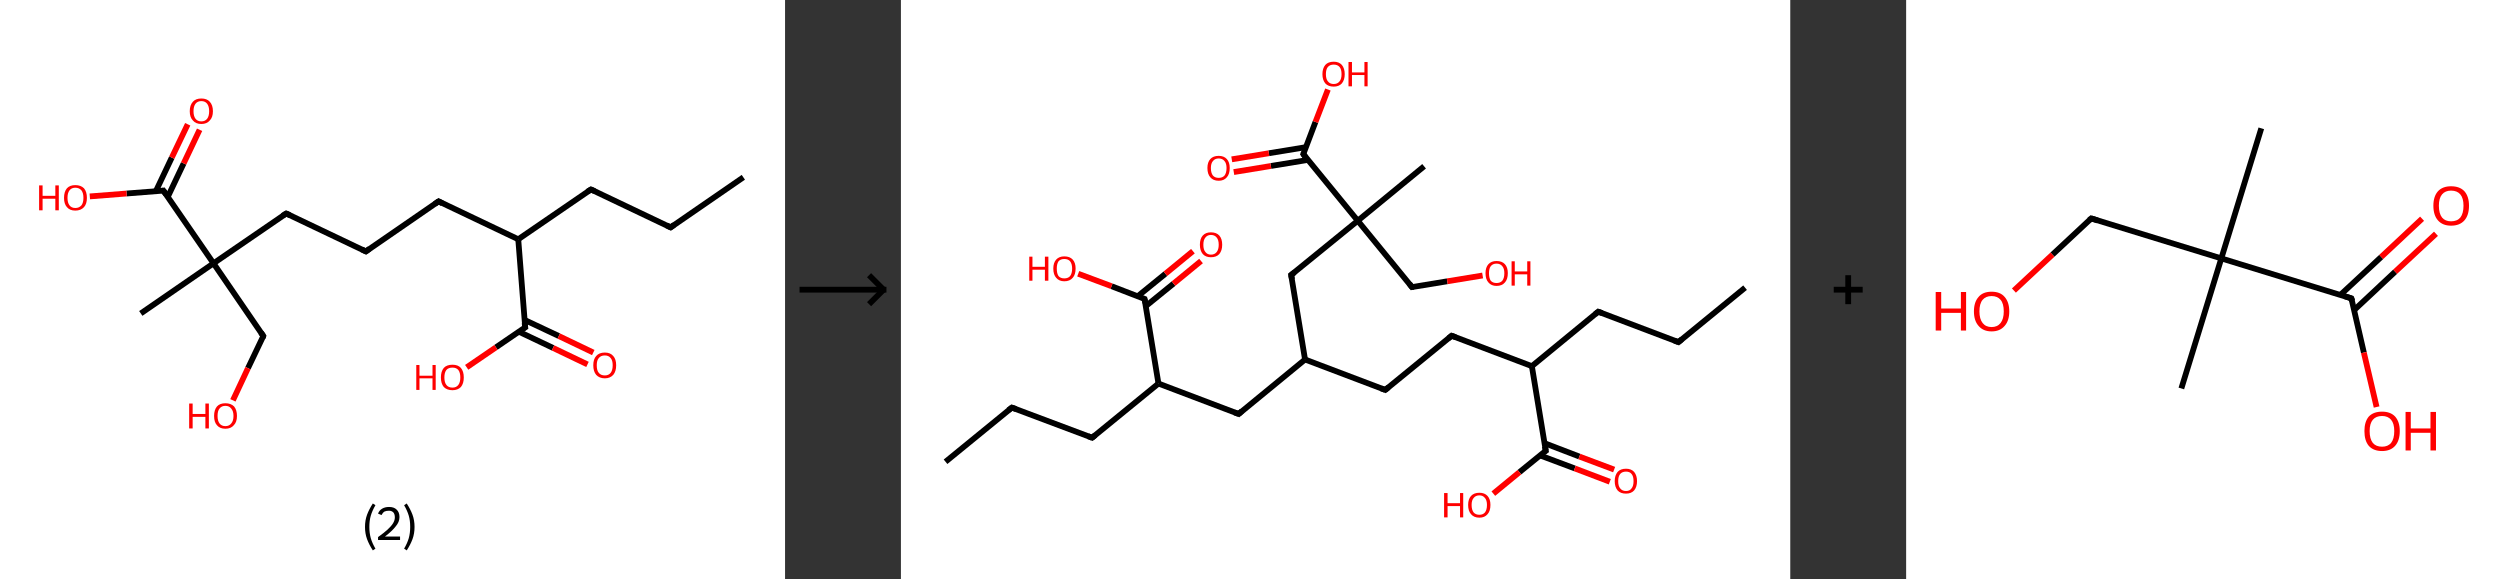 <?xml version='1.0' encoding='ASCII' standalone='yes'?>
<svg xmlns="http://www.w3.org/2000/svg" xmlns:xlink="http://www.w3.org/1999/xlink" version="1.1" width="863.0px" viewBox="0 0 863.0 200.0" height="200.0px">
  <rect x="0" y="0" width="863.0" height="200.0" fill="#333333" stroke="none"/>
  <g>
    <g transform="translate(0, 0) scale(1 1) "><!-- END OF HEADER -->
<rect style="opacity:1.0;fill:#FFFFFF;stroke:none" width="271.0" height="200.0" x="0.0" y="0.0"> </rect>
<path class="bond-0 atom-0 atom-1" d="M 256.6,61.2 L 231.5,78.5" style="fill:none;fill-rule:evenodd;stroke:#000000;stroke-width:2.0px;stroke-linecap:butt;stroke-linejoin:miter;stroke-opacity:1"/>
<path class="bond-1 atom-1 atom-2" d="M 231.5,78.5 L 204.0,65.4" style="fill:none;fill-rule:evenodd;stroke:#000000;stroke-width:2.0px;stroke-linecap:butt;stroke-linejoin:miter;stroke-opacity:1"/>
<path class="bond-2 atom-2 atom-3" d="M 204.0,65.4 L 178.9,82.6" style="fill:none;fill-rule:evenodd;stroke:#000000;stroke-width:2.0px;stroke-linecap:butt;stroke-linejoin:miter;stroke-opacity:1"/>
<path class="bond-3 atom-3 atom-4" d="M 178.9,82.6 L 151.4,69.5" style="fill:none;fill-rule:evenodd;stroke:#000000;stroke-width:2.0px;stroke-linecap:butt;stroke-linejoin:miter;stroke-opacity:1"/>
<path class="bond-4 atom-4 atom-5" d="M 151.4,69.5 L 126.3,86.8" style="fill:none;fill-rule:evenodd;stroke:#000000;stroke-width:2.0px;stroke-linecap:butt;stroke-linejoin:miter;stroke-opacity:1"/>
<path class="bond-5 atom-5 atom-6" d="M 126.3,86.8 L 98.8,73.7" style="fill:none;fill-rule:evenodd;stroke:#000000;stroke-width:2.0px;stroke-linecap:butt;stroke-linejoin:miter;stroke-opacity:1"/>
<path class="bond-6 atom-6 atom-7" d="M 98.8,73.7 L 73.7,90.9" style="fill:none;fill-rule:evenodd;stroke:#000000;stroke-width:2.0px;stroke-linecap:butt;stroke-linejoin:miter;stroke-opacity:1"/>
<path class="bond-7 atom-7 atom-8" d="M 73.7,90.9 L 48.6,108.2" style="fill:none;fill-rule:evenodd;stroke:#000000;stroke-width:2.0px;stroke-linecap:butt;stroke-linejoin:miter;stroke-opacity:1"/>
<path class="bond-8 atom-7 atom-9" d="M 73.7,90.9 L 90.9,116.0" style="fill:none;fill-rule:evenodd;stroke:#000000;stroke-width:2.0px;stroke-linecap:butt;stroke-linejoin:miter;stroke-opacity:1"/>
<path class="bond-9 atom-9 atom-10" d="M 90.9,116.0 L 85.6,127.1" style="fill:none;fill-rule:evenodd;stroke:#000000;stroke-width:2.0px;stroke-linecap:butt;stroke-linejoin:miter;stroke-opacity:1"/>
<path class="bond-9 atom-9 atom-10" d="M 85.6,127.1 L 80.4,138.2" style="fill:none;fill-rule:evenodd;stroke:#FF0000;stroke-width:2.0px;stroke-linecap:butt;stroke-linejoin:miter;stroke-opacity:1"/>
<path class="bond-10 atom-7 atom-11" d="M 73.7,90.9 L 56.4,65.8" style="fill:none;fill-rule:evenodd;stroke:#000000;stroke-width:2.0px;stroke-linecap:butt;stroke-linejoin:miter;stroke-opacity:1"/>
<path class="bond-11 atom-11 atom-12" d="M 57.9,68.0 L 63.4,56.4" style="fill:none;fill-rule:evenodd;stroke:#000000;stroke-width:2.0px;stroke-linecap:butt;stroke-linejoin:miter;stroke-opacity:1"/>
<path class="bond-11 atom-11 atom-12" d="M 63.4,56.4 L 68.9,44.8" style="fill:none;fill-rule:evenodd;stroke:#FF0000;stroke-width:2.0px;stroke-linecap:butt;stroke-linejoin:miter;stroke-opacity:1"/>
<path class="bond-11 atom-11 atom-12" d="M 53.8,66.0 L 59.3,54.4" style="fill:none;fill-rule:evenodd;stroke:#000000;stroke-width:2.0px;stroke-linecap:butt;stroke-linejoin:miter;stroke-opacity:1"/>
<path class="bond-11 atom-11 atom-12" d="M 59.3,54.4 L 64.8,42.9" style="fill:none;fill-rule:evenodd;stroke:#FF0000;stroke-width:2.0px;stroke-linecap:butt;stroke-linejoin:miter;stroke-opacity:1"/>
<path class="bond-12 atom-11 atom-13" d="M 56.4,65.8 L 43.7,66.8" style="fill:none;fill-rule:evenodd;stroke:#000000;stroke-width:2.0px;stroke-linecap:butt;stroke-linejoin:miter;stroke-opacity:1"/>
<path class="bond-12 atom-11 atom-13" d="M 43.7,66.8 L 31.0,67.8" style="fill:none;fill-rule:evenodd;stroke:#FF0000;stroke-width:2.0px;stroke-linecap:butt;stroke-linejoin:miter;stroke-opacity:1"/>
<path class="bond-13 atom-3 atom-14" d="M 178.9,82.6 L 181.3,113.0" style="fill:none;fill-rule:evenodd;stroke:#000000;stroke-width:2.0px;stroke-linecap:butt;stroke-linejoin:miter;stroke-opacity:1"/>
<path class="bond-14 atom-14 atom-15" d="M 179.1,114.5 L 190.9,120.1" style="fill:none;fill-rule:evenodd;stroke:#000000;stroke-width:2.0px;stroke-linecap:butt;stroke-linejoin:miter;stroke-opacity:1"/>
<path class="bond-14 atom-14 atom-15" d="M 190.9,120.1 L 202.8,125.8" style="fill:none;fill-rule:evenodd;stroke:#FF0000;stroke-width:2.0px;stroke-linecap:butt;stroke-linejoin:miter;stroke-opacity:1"/>
<path class="bond-14 atom-14 atom-15" d="M 181.0,110.4 L 192.9,116.0" style="fill:none;fill-rule:evenodd;stroke:#000000;stroke-width:2.0px;stroke-linecap:butt;stroke-linejoin:miter;stroke-opacity:1"/>
<path class="bond-14 atom-14 atom-15" d="M 192.9,116.0 L 204.8,121.7" style="fill:none;fill-rule:evenodd;stroke:#FF0000;stroke-width:2.0px;stroke-linecap:butt;stroke-linejoin:miter;stroke-opacity:1"/>
<path class="bond-15 atom-14 atom-16" d="M 181.3,113.0 L 171.2,119.9" style="fill:none;fill-rule:evenodd;stroke:#000000;stroke-width:2.0px;stroke-linecap:butt;stroke-linejoin:miter;stroke-opacity:1"/>
<path class="bond-15 atom-14 atom-16" d="M 171.2,119.9 L 161.1,126.8" style="fill:none;fill-rule:evenodd;stroke:#FF0000;stroke-width:2.0px;stroke-linecap:butt;stroke-linejoin:miter;stroke-opacity:1"/>
<path d="M 232.7,77.6 L 231.5,78.5 L 230.1,77.8" style="fill:none;stroke:#000000;stroke-width:2.0px;stroke-linecap:butt;stroke-linejoin:miter;stroke-opacity:1;"/>
<path d="M 205.3,66.0 L 204.0,65.4 L 202.7,66.2" style="fill:none;stroke:#000000;stroke-width:2.0px;stroke-linecap:butt;stroke-linejoin:miter;stroke-opacity:1;"/>
<path d="M 152.7,70.2 L 151.4,69.5 L 150.1,70.4" style="fill:none;stroke:#000000;stroke-width:2.0px;stroke-linecap:butt;stroke-linejoin:miter;stroke-opacity:1;"/>
<path d="M 127.5,85.9 L 126.3,86.8 L 124.9,86.1" style="fill:none;stroke:#000000;stroke-width:2.0px;stroke-linecap:butt;stroke-linejoin:miter;stroke-opacity:1;"/>
<path d="M 100.1,74.3 L 98.8,73.7 L 97.5,74.5" style="fill:none;stroke:#000000;stroke-width:2.0px;stroke-linecap:butt;stroke-linejoin:miter;stroke-opacity:1;"/>
<path d="M 90.1,114.8 L 90.9,116.0 L 90.7,116.6" style="fill:none;stroke:#000000;stroke-width:2.0px;stroke-linecap:butt;stroke-linejoin:miter;stroke-opacity:1;"/>
<path d="M 57.3,67.1 L 56.4,65.8 L 55.8,65.9" style="fill:none;stroke:#000000;stroke-width:2.0px;stroke-linecap:butt;stroke-linejoin:miter;stroke-opacity:1;"/>
<path d="M 181.1,111.5 L 181.3,113.0 L 180.8,113.3" style="fill:none;stroke:#000000;stroke-width:2.0px;stroke-linecap:butt;stroke-linejoin:miter;stroke-opacity:1;"/>
<path class="atom-10" d="M 65.3 139.3 L 66.5 139.3 L 66.5 142.9 L 70.9 142.9 L 70.9 139.3 L 72.1 139.3 L 72.1 147.9 L 70.9 147.9 L 70.9 143.9 L 66.5 143.9 L 66.5 147.9 L 65.3 147.9 L 65.3 139.3 " fill="#FF0000"/>
<path class="atom-10" d="M 73.9 143.6 Q 73.9 141.5, 74.9 140.3 Q 75.9 139.2, 77.8 139.2 Q 79.7 139.2, 80.8 140.3 Q 81.8 141.5, 81.8 143.6 Q 81.8 145.7, 80.7 146.8 Q 79.7 148.0, 77.8 148.0 Q 75.9 148.0, 74.9 146.8 Q 73.9 145.7, 73.9 143.6 M 77.8 147.1 Q 79.1 147.1, 79.8 146.2 Q 80.6 145.3, 80.6 143.6 Q 80.6 141.9, 79.8 141.0 Q 79.1 140.1, 77.8 140.1 Q 76.5 140.1, 75.8 141.0 Q 75.1 141.8, 75.1 143.6 Q 75.1 145.3, 75.8 146.2 Q 76.5 147.1, 77.8 147.1 " fill="#FF0000"/>
<path class="atom-12" d="M 65.5 38.4 Q 65.5 36.3, 66.6 35.1 Q 67.6 34.0, 69.5 34.0 Q 71.4 34.0, 72.4 35.1 Q 73.5 36.3, 73.5 38.4 Q 73.5 40.5, 72.4 41.6 Q 71.4 42.8, 69.5 42.8 Q 67.6 42.8, 66.6 41.6 Q 65.5 40.5, 65.5 38.4 M 69.5 41.9 Q 70.8 41.9, 71.5 41.0 Q 72.2 40.1, 72.2 38.4 Q 72.2 36.7, 71.5 35.8 Q 70.8 34.9, 69.5 34.9 Q 68.2 34.9, 67.5 35.8 Q 66.8 36.7, 66.8 38.4 Q 66.8 40.1, 67.5 41.0 Q 68.2 41.9, 69.5 41.9 " fill="#FF0000"/>
<path class="atom-13" d="M 13.5 64.0 L 14.7 64.0 L 14.7 67.6 L 19.1 67.6 L 19.1 64.0 L 20.3 64.0 L 20.3 72.6 L 19.1 72.6 L 19.1 68.6 L 14.7 68.6 L 14.7 72.6 L 13.5 72.6 L 13.5 64.0 " fill="#FF0000"/>
<path class="atom-13" d="M 22.1 68.3 Q 22.1 66.2, 23.1 65.0 Q 24.1 63.9, 26.0 63.9 Q 27.9 63.9, 29.0 65.0 Q 30.0 66.2, 30.0 68.3 Q 30.0 70.4, 29.0 71.5 Q 27.9 72.7, 26.0 72.7 Q 24.1 72.7, 23.1 71.5 Q 22.1 70.4, 22.1 68.3 M 26.0 71.8 Q 27.3 71.8, 28.1 70.9 Q 28.8 70.0, 28.8 68.3 Q 28.8 66.6, 28.1 65.7 Q 27.3 64.8, 26.0 64.8 Q 24.7 64.8, 24.0 65.7 Q 23.3 66.6, 23.3 68.3 Q 23.3 70.0, 24.0 70.9 Q 24.7 71.8, 26.0 71.8 " fill="#FF0000"/>
<path class="atom-15" d="M 204.8 126.1 Q 204.8 124.0, 205.8 122.9 Q 206.8 121.7, 208.8 121.7 Q 210.7 121.7, 211.7 122.9 Q 212.7 124.0, 212.7 126.1 Q 212.7 128.2, 211.7 129.4 Q 210.6 130.6, 208.8 130.6 Q 206.9 130.6, 205.8 129.4 Q 204.8 128.2, 204.8 126.1 M 208.8 129.6 Q 210.1 129.6, 210.8 128.7 Q 211.5 127.8, 211.5 126.1 Q 211.5 124.4, 210.8 123.6 Q 210.1 122.7, 208.8 122.7 Q 207.4 122.7, 206.7 123.6 Q 206.0 124.4, 206.0 126.1 Q 206.0 127.9, 206.7 128.7 Q 207.4 129.6, 208.8 129.6 " fill="#FF0000"/>
<path class="atom-16" d="M 143.7 126.0 L 144.8 126.0 L 144.8 129.7 L 149.3 129.7 L 149.3 126.0 L 150.4 126.0 L 150.4 134.6 L 149.3 134.6 L 149.3 130.6 L 144.8 130.6 L 144.8 134.6 L 143.7 134.6 L 143.7 126.0 " fill="#FF0000"/>
<path class="atom-16" d="M 152.2 130.3 Q 152.2 128.2, 153.2 127.0 Q 154.2 125.9, 156.2 125.9 Q 158.1 125.9, 159.1 127.0 Q 160.1 128.2, 160.1 130.3 Q 160.1 132.4, 159.1 133.6 Q 158.0 134.7, 156.2 134.7 Q 154.3 134.7, 153.2 133.6 Q 152.2 132.4, 152.2 130.3 M 156.2 133.8 Q 157.5 133.8, 158.2 132.9 Q 158.9 132.0, 158.9 130.3 Q 158.9 128.6, 158.2 127.7 Q 157.5 126.9, 156.2 126.9 Q 154.8 126.9, 154.1 127.7 Q 153.4 128.6, 153.4 130.3 Q 153.4 132.0, 154.1 132.9 Q 154.8 133.8, 156.2 133.8 " fill="#FF0000"/>
<path class="legend" d="M 126.0 181.9 Q 126.0 179.6, 126.7 177.7 Q 127.4 175.8, 128.7 173.8 L 129.6 174.4 Q 128.5 176.3, 128.0 178.0 Q 127.5 179.7, 127.5 181.9 Q 127.5 184.0, 128.0 185.8 Q 128.5 187.5, 129.6 189.4 L 128.7 190.0 Q 127.4 188.0, 126.7 186.1 Q 126.0 184.2, 126.0 181.9 " fill="#000000"/>
<path class="legend" d="M 130.5 177.3 Q 130.9 176.2, 131.9 175.6 Q 132.9 175.0, 134.3 175.0 Q 136.0 175.0, 136.9 175.9 Q 137.9 176.8, 137.9 178.5 Q 137.9 180.2, 136.6 181.7 Q 135.4 183.3, 132.9 185.2 L 138.1 185.2 L 138.1 186.4 L 130.5 186.4 L 130.5 185.4 Q 132.6 183.9, 133.8 182.8 Q 135.1 181.6, 135.7 180.6 Q 136.3 179.6, 136.3 178.6 Q 136.3 177.5, 135.8 176.9 Q 135.2 176.3, 134.3 176.3 Q 133.3 176.3, 132.7 176.6 Q 132.1 177.0, 131.7 177.8 L 130.5 177.3 " fill="#000000"/>
<path class="legend" d="M 143.1 181.9 Q 143.1 184.2, 142.4 186.1 Q 141.7 188.0, 140.4 190.0 L 139.5 189.4 Q 140.6 187.5, 141.1 185.8 Q 141.6 184.0, 141.6 181.9 Q 141.6 179.7, 141.1 178.0 Q 140.6 176.3, 139.5 174.4 L 140.4 173.8 Q 141.7 175.8, 142.4 177.7 Q 143.1 179.6, 143.1 181.9 " fill="#000000"/>
</g>
    <g transform="translate(271.0, 0) scale(1 1) "><line x1="5" y1="100" x2="35" y2="100" style="stroke:rgb(0,0,0);stroke-width:2"/>
  <line x1="34" y1="100" x2="29" y2="95" style="stroke:rgb(0,0,0);stroke-width:2"/>
  <line x1="34" y1="100" x2="29" y2="105" style="stroke:rgb(0,0,0);stroke-width:2"/>
</g>
    <g transform="translate(311.0, 0) scale(1 1) "><!-- END OF HEADER -->
<rect style="opacity:1.0;fill:#FFFFFF;stroke:none" width="307.0" height="200.0" x="0.0" y="0.0"> </rect>
<path class="bond-0 atom-0 atom-1" d="M 291.4,99.3 L 268.4,118.1" style="fill:none;fill-rule:evenodd;stroke:#000000;stroke-width:2.0px;stroke-linecap:butt;stroke-linejoin:miter;stroke-opacity:1"/>
<path class="bond-1 atom-1 atom-2" d="M 268.4,118.1 L 240.7,107.6" style="fill:none;fill-rule:evenodd;stroke:#000000;stroke-width:2.0px;stroke-linecap:butt;stroke-linejoin:miter;stroke-opacity:1"/>
<path class="bond-2 atom-2 atom-3" d="M 240.7,107.6 L 217.8,126.4" style="fill:none;fill-rule:evenodd;stroke:#000000;stroke-width:2.0px;stroke-linecap:butt;stroke-linejoin:miter;stroke-opacity:1"/>
<path class="bond-3 atom-3 atom-4" d="M 217.8,126.4 L 190.1,115.9" style="fill:none;fill-rule:evenodd;stroke:#000000;stroke-width:2.0px;stroke-linecap:butt;stroke-linejoin:miter;stroke-opacity:1"/>
<path class="bond-4 atom-4 atom-5" d="M 190.1,115.9 L 167.2,134.6" style="fill:none;fill-rule:evenodd;stroke:#000000;stroke-width:2.0px;stroke-linecap:butt;stroke-linejoin:miter;stroke-opacity:1"/>
<path class="bond-5 atom-5 atom-6" d="M 167.2,134.6 L 139.5,124.1" style="fill:none;fill-rule:evenodd;stroke:#000000;stroke-width:2.0px;stroke-linecap:butt;stroke-linejoin:miter;stroke-opacity:1"/>
<path class="bond-6 atom-6 atom-7" d="M 139.5,124.1 L 116.6,142.9" style="fill:none;fill-rule:evenodd;stroke:#000000;stroke-width:2.0px;stroke-linecap:butt;stroke-linejoin:miter;stroke-opacity:1"/>
<path class="bond-7 atom-7 atom-8" d="M 116.6,142.9 L 88.9,132.4" style="fill:none;fill-rule:evenodd;stroke:#000000;stroke-width:2.0px;stroke-linecap:butt;stroke-linejoin:miter;stroke-opacity:1"/>
<path class="bond-8 atom-8 atom-9" d="M 88.9,132.4 L 66.0,151.1" style="fill:none;fill-rule:evenodd;stroke:#000000;stroke-width:2.0px;stroke-linecap:butt;stroke-linejoin:miter;stroke-opacity:1"/>
<path class="bond-9 atom-9 atom-10" d="M 66.0,151.1 L 38.3,140.7" style="fill:none;fill-rule:evenodd;stroke:#000000;stroke-width:2.0px;stroke-linecap:butt;stroke-linejoin:miter;stroke-opacity:1"/>
<path class="bond-10 atom-10 atom-11" d="M 38.3,140.7 L 15.4,159.4" style="fill:none;fill-rule:evenodd;stroke:#000000;stroke-width:2.0px;stroke-linecap:butt;stroke-linejoin:miter;stroke-opacity:1"/>
<path class="bond-11 atom-8 atom-12" d="M 88.9,132.4 L 84.1,103.2" style="fill:none;fill-rule:evenodd;stroke:#000000;stroke-width:2.0px;stroke-linecap:butt;stroke-linejoin:miter;stroke-opacity:1"/>
<path class="bond-12 atom-12 atom-13" d="M 84.5,105.7 L 94.1,97.9" style="fill:none;fill-rule:evenodd;stroke:#000000;stroke-width:2.0px;stroke-linecap:butt;stroke-linejoin:miter;stroke-opacity:1"/>
<path class="bond-12 atom-12 atom-13" d="M 94.1,97.9 L 103.6,90.1" style="fill:none;fill-rule:evenodd;stroke:#FF0000;stroke-width:2.0px;stroke-linecap:butt;stroke-linejoin:miter;stroke-opacity:1"/>
<path class="bond-12 atom-12 atom-13" d="M 81.7,102.3 L 91.3,94.5" style="fill:none;fill-rule:evenodd;stroke:#000000;stroke-width:2.0px;stroke-linecap:butt;stroke-linejoin:miter;stroke-opacity:1"/>
<path class="bond-12 atom-12 atom-13" d="M 91.3,94.5 L 100.8,86.7" style="fill:none;fill-rule:evenodd;stroke:#FF0000;stroke-width:2.0px;stroke-linecap:butt;stroke-linejoin:miter;stroke-opacity:1"/>
<path class="bond-13 atom-12 atom-14" d="M 84.1,103.2 L 72.7,98.8" style="fill:none;fill-rule:evenodd;stroke:#000000;stroke-width:2.0px;stroke-linecap:butt;stroke-linejoin:miter;stroke-opacity:1"/>
<path class="bond-13 atom-12 atom-14" d="M 72.7,98.8 L 61.2,94.5" style="fill:none;fill-rule:evenodd;stroke:#FF0000;stroke-width:2.0px;stroke-linecap:butt;stroke-linejoin:miter;stroke-opacity:1"/>
<path class="bond-14 atom-6 atom-15" d="M 139.5,124.1 L 134.7,94.9" style="fill:none;fill-rule:evenodd;stroke:#000000;stroke-width:2.0px;stroke-linecap:butt;stroke-linejoin:miter;stroke-opacity:1"/>
<path class="bond-15 atom-15 atom-16" d="M 134.7,94.9 L 157.7,76.2" style="fill:none;fill-rule:evenodd;stroke:#000000;stroke-width:2.0px;stroke-linecap:butt;stroke-linejoin:miter;stroke-opacity:1"/>
<path class="bond-16 atom-16 atom-17" d="M 157.7,76.2 L 180.6,57.4" style="fill:none;fill-rule:evenodd;stroke:#000000;stroke-width:2.0px;stroke-linecap:butt;stroke-linejoin:miter;stroke-opacity:1"/>
<path class="bond-17 atom-16 atom-18" d="M 157.7,76.2 L 176.4,99.1" style="fill:none;fill-rule:evenodd;stroke:#000000;stroke-width:2.0px;stroke-linecap:butt;stroke-linejoin:miter;stroke-opacity:1"/>
<path class="bond-18 atom-18 atom-19" d="M 176.4,99.1 L 188.6,97.1" style="fill:none;fill-rule:evenodd;stroke:#000000;stroke-width:2.0px;stroke-linecap:butt;stroke-linejoin:miter;stroke-opacity:1"/>
<path class="bond-18 atom-18 atom-19" d="M 188.6,97.1 L 200.8,95.1" style="fill:none;fill-rule:evenodd;stroke:#FF0000;stroke-width:2.0px;stroke-linecap:butt;stroke-linejoin:miter;stroke-opacity:1"/>
<path class="bond-19 atom-16 atom-20" d="M 157.7,76.2 L 138.9,53.2" style="fill:none;fill-rule:evenodd;stroke:#000000;stroke-width:2.0px;stroke-linecap:butt;stroke-linejoin:miter;stroke-opacity:1"/>
<path class="bond-20 atom-20 atom-21" d="M 139.8,50.8 L 127.0,52.9" style="fill:none;fill-rule:evenodd;stroke:#000000;stroke-width:2.0px;stroke-linecap:butt;stroke-linejoin:miter;stroke-opacity:1"/>
<path class="bond-20 atom-20 atom-21" d="M 127.0,52.9 L 114.2,55.0" style="fill:none;fill-rule:evenodd;stroke:#FF0000;stroke-width:2.0px;stroke-linecap:butt;stroke-linejoin:miter;stroke-opacity:1"/>
<path class="bond-20 atom-20 atom-21" d="M 140.5,55.2 L 127.7,57.3" style="fill:none;fill-rule:evenodd;stroke:#000000;stroke-width:2.0px;stroke-linecap:butt;stroke-linejoin:miter;stroke-opacity:1"/>
<path class="bond-20 atom-20 atom-21" d="M 127.7,57.3 L 114.9,59.4" style="fill:none;fill-rule:evenodd;stroke:#FF0000;stroke-width:2.0px;stroke-linecap:butt;stroke-linejoin:miter;stroke-opacity:1"/>
<path class="bond-21 atom-20 atom-22" d="M 138.9,53.2 L 143.1,42.1" style="fill:none;fill-rule:evenodd;stroke:#000000;stroke-width:2.0px;stroke-linecap:butt;stroke-linejoin:miter;stroke-opacity:1"/>
<path class="bond-21 atom-20 atom-22" d="M 143.1,42.1 L 147.4,30.9" style="fill:none;fill-rule:evenodd;stroke:#FF0000;stroke-width:2.0px;stroke-linecap:butt;stroke-linejoin:miter;stroke-opacity:1"/>
<path class="bond-22 atom-3 atom-23" d="M 217.8,126.4 L 222.6,155.6" style="fill:none;fill-rule:evenodd;stroke:#000000;stroke-width:2.0px;stroke-linecap:butt;stroke-linejoin:miter;stroke-opacity:1"/>
<path class="bond-23 atom-23 atom-24" d="M 220.6,157.2 L 232.6,161.7" style="fill:none;fill-rule:evenodd;stroke:#000000;stroke-width:2.0px;stroke-linecap:butt;stroke-linejoin:miter;stroke-opacity:1"/>
<path class="bond-23 atom-23 atom-24" d="M 232.6,161.7 L 244.7,166.3" style="fill:none;fill-rule:evenodd;stroke:#FF0000;stroke-width:2.0px;stroke-linecap:butt;stroke-linejoin:miter;stroke-opacity:1"/>
<path class="bond-23 atom-23 atom-24" d="M 222.2,153.0 L 234.2,157.6" style="fill:none;fill-rule:evenodd;stroke:#000000;stroke-width:2.0px;stroke-linecap:butt;stroke-linejoin:miter;stroke-opacity:1"/>
<path class="bond-23 atom-23 atom-24" d="M 234.2,157.6 L 246.2,162.1" style="fill:none;fill-rule:evenodd;stroke:#FF0000;stroke-width:2.0px;stroke-linecap:butt;stroke-linejoin:miter;stroke-opacity:1"/>
<path class="bond-24 atom-23 atom-25" d="M 222.6,155.6 L 213.5,163.0" style="fill:none;fill-rule:evenodd;stroke:#000000;stroke-width:2.0px;stroke-linecap:butt;stroke-linejoin:miter;stroke-opacity:1"/>
<path class="bond-24 atom-23 atom-25" d="M 213.5,163.0 L 204.5,170.4" style="fill:none;fill-rule:evenodd;stroke:#FF0000;stroke-width:2.0px;stroke-linecap:butt;stroke-linejoin:miter;stroke-opacity:1"/>
<path d="M 269.6,117.1 L 268.4,118.1 L 267.0,117.6" style="fill:none;stroke:#000000;stroke-width:2.0px;stroke-linecap:butt;stroke-linejoin:miter;stroke-opacity:1;"/>
<path d="M 242.1,108.1 L 240.7,107.6 L 239.6,108.5" style="fill:none;stroke:#000000;stroke-width:2.0px;stroke-linecap:butt;stroke-linejoin:miter;stroke-opacity:1;"/>
<path d="M 191.5,116.4 L 190.1,115.9 L 189.0,116.8" style="fill:none;stroke:#000000;stroke-width:2.0px;stroke-linecap:butt;stroke-linejoin:miter;stroke-opacity:1;"/>
<path d="M 168.3,133.7 L 167.2,134.6 L 165.8,134.1" style="fill:none;stroke:#000000;stroke-width:2.0px;stroke-linecap:butt;stroke-linejoin:miter;stroke-opacity:1;"/>
<path d="M 117.7,141.9 L 116.6,142.9 L 115.2,142.4" style="fill:none;stroke:#000000;stroke-width:2.0px;stroke-linecap:butt;stroke-linejoin:miter;stroke-opacity:1;"/>
<path d="M 67.1,150.2 L 66.0,151.1 L 64.6,150.6" style="fill:none;stroke:#000000;stroke-width:2.0px;stroke-linecap:butt;stroke-linejoin:miter;stroke-opacity:1;"/>
<path d="M 39.7,141.2 L 38.3,140.7 L 37.1,141.6" style="fill:none;stroke:#000000;stroke-width:2.0px;stroke-linecap:butt;stroke-linejoin:miter;stroke-opacity:1;"/>
<path d="M 84.4,104.6 L 84.1,103.2 L 83.5,103.0" style="fill:none;stroke:#000000;stroke-width:2.0px;stroke-linecap:butt;stroke-linejoin:miter;stroke-opacity:1;"/>
<path d="M 135.0,96.4 L 134.7,94.9 L 135.9,94.0" style="fill:none;stroke:#000000;stroke-width:2.0px;stroke-linecap:butt;stroke-linejoin:miter;stroke-opacity:1;"/>
<path d="M 175.5,97.9 L 176.4,99.1 L 177.0,99.0" style="fill:none;stroke:#000000;stroke-width:2.0px;stroke-linecap:butt;stroke-linejoin:miter;stroke-opacity:1;"/>
<path d="M 139.8,54.4 L 138.9,53.2 L 139.1,52.7" style="fill:none;stroke:#000000;stroke-width:2.0px;stroke-linecap:butt;stroke-linejoin:miter;stroke-opacity:1;"/>
<path d="M 222.3,154.1 L 222.6,155.6 L 222.1,155.9" style="fill:none;stroke:#000000;stroke-width:2.0px;stroke-linecap:butt;stroke-linejoin:miter;stroke-opacity:1;"/>
<path class="atom-13" d="M 103.2 84.5 Q 103.2 82.4, 104.2 81.3 Q 105.2 80.2, 107.0 80.2 Q 108.9 80.2, 109.9 81.3 Q 110.9 82.4, 110.9 84.5 Q 110.9 86.5, 109.9 87.7 Q 108.9 88.8, 107.0 88.8 Q 105.2 88.8, 104.2 87.7 Q 103.2 86.5, 103.2 84.5 M 107.0 87.9 Q 108.3 87.9, 109.0 87.0 Q 109.7 86.1, 109.7 84.5 Q 109.7 82.8, 109.0 82.0 Q 108.3 81.1, 107.0 81.1 Q 105.8 81.1, 105.1 82.0 Q 104.4 82.8, 104.4 84.5 Q 104.4 86.2, 105.1 87.0 Q 105.8 87.9, 107.0 87.9 " fill="#FF0000"/>
<path class="atom-14" d="M 44.3 88.6 L 45.4 88.6 L 45.4 92.1 L 49.7 92.1 L 49.7 88.6 L 50.9 88.6 L 50.9 96.9 L 49.7 96.9 L 49.7 93.1 L 45.4 93.1 L 45.4 96.9 L 44.3 96.9 L 44.3 88.6 " fill="#FF0000"/>
<path class="atom-14" d="M 52.6 92.7 Q 52.6 90.7, 53.6 89.6 Q 54.6 88.5, 56.4 88.5 Q 58.3 88.5, 59.3 89.6 Q 60.3 90.7, 60.3 92.7 Q 60.3 94.8, 59.3 95.9 Q 58.3 97.1, 56.4 97.1 Q 54.6 97.1, 53.6 95.9 Q 52.6 94.8, 52.6 92.7 M 56.4 96.1 Q 57.7 96.1, 58.4 95.3 Q 59.1 94.4, 59.1 92.7 Q 59.1 91.1, 58.4 90.2 Q 57.7 89.4, 56.4 89.4 Q 55.1 89.4, 54.4 90.2 Q 53.8 91.1, 53.8 92.7 Q 53.8 94.4, 54.4 95.3 Q 55.1 96.1, 56.4 96.1 " fill="#FF0000"/>
<path class="atom-19" d="M 201.8 94.3 Q 201.8 92.3, 202.8 91.2 Q 203.8 90.1, 205.6 90.1 Q 207.5 90.1, 208.5 91.2 Q 209.5 92.3, 209.5 94.3 Q 209.5 96.4, 208.5 97.5 Q 207.5 98.7, 205.6 98.7 Q 203.8 98.7, 202.8 97.5 Q 201.8 96.4, 201.8 94.3 M 205.6 97.7 Q 206.9 97.7, 207.6 96.9 Q 208.3 96.0, 208.3 94.3 Q 208.3 92.7, 207.6 91.9 Q 206.9 91.0, 205.6 91.0 Q 204.3 91.0, 203.6 91.9 Q 203.0 92.7, 203.0 94.3 Q 203.0 96.0, 203.6 96.9 Q 204.3 97.7, 205.6 97.7 " fill="#FF0000"/>
<path class="atom-19" d="M 210.8 90.2 L 211.9 90.2 L 211.9 93.7 L 216.2 93.7 L 216.2 90.2 L 217.3 90.2 L 217.3 98.6 L 216.2 98.6 L 216.2 94.7 L 211.9 94.7 L 211.9 98.6 L 210.8 98.6 L 210.8 90.2 " fill="#FF0000"/>
<path class="atom-21" d="M 105.8 58.0 Q 105.8 56.0, 106.8 54.9 Q 107.8 53.8, 109.7 53.8 Q 111.5 53.8, 112.5 54.9 Q 113.5 56.0, 113.5 58.0 Q 113.5 60.1, 112.5 61.2 Q 111.5 62.4, 109.7 62.4 Q 107.8 62.4, 106.8 61.2 Q 105.8 60.1, 105.8 58.0 M 109.7 61.4 Q 111.0 61.4, 111.7 60.6 Q 112.4 59.7, 112.4 58.0 Q 112.4 56.4, 111.7 55.6 Q 111.0 54.7, 109.7 54.7 Q 108.4 54.7, 107.7 55.6 Q 107.0 56.4, 107.0 58.0 Q 107.0 59.7, 107.7 60.6 Q 108.4 61.4, 109.7 61.4 " fill="#FF0000"/>
<path class="atom-22" d="M 145.5 25.6 Q 145.5 23.6, 146.5 22.4 Q 147.5 21.3, 149.4 21.3 Q 151.2 21.3, 152.2 22.4 Q 153.2 23.6, 153.2 25.6 Q 153.2 27.6, 152.2 28.8 Q 151.2 29.9, 149.4 29.9 Q 147.5 29.9, 146.5 28.8 Q 145.5 27.6, 145.5 25.6 M 149.4 29.0 Q 150.7 29.0, 151.4 28.1 Q 152.1 27.3, 152.1 25.6 Q 152.1 23.9, 151.4 23.1 Q 150.7 22.3, 149.4 22.3 Q 148.1 22.3, 147.4 23.1 Q 146.7 23.9, 146.7 25.6 Q 146.7 27.3, 147.4 28.1 Q 148.1 29.0, 149.4 29.0 " fill="#FF0000"/>
<path class="atom-22" d="M 154.5 21.4 L 155.7 21.4 L 155.7 25.0 L 160.0 25.0 L 160.0 21.4 L 161.1 21.4 L 161.1 29.8 L 160.0 29.8 L 160.0 25.9 L 155.7 25.9 L 155.7 29.8 L 154.5 29.8 L 154.5 21.4 " fill="#FF0000"/>
<path class="atom-24" d="M 246.4 166.1 Q 246.4 164.1, 247.4 162.9 Q 248.4 161.8, 250.3 161.8 Q 252.1 161.8, 253.1 162.9 Q 254.1 164.1, 254.1 166.1 Q 254.1 168.1, 253.1 169.3 Q 252.1 170.4, 250.3 170.4 Q 248.4 170.4, 247.4 169.3 Q 246.4 168.1, 246.4 166.1 M 250.3 169.5 Q 251.6 169.5, 252.2 168.6 Q 252.9 167.8, 252.9 166.1 Q 252.9 164.4, 252.2 163.6 Q 251.6 162.8, 250.3 162.8 Q 249.0 162.8, 248.3 163.6 Q 247.6 164.4, 247.6 166.1 Q 247.6 167.8, 248.3 168.6 Q 249.0 169.5, 250.3 169.5 " fill="#FF0000"/>
<path class="atom-25" d="M 187.5 170.2 L 188.7 170.2 L 188.7 173.7 L 193.0 173.7 L 193.0 170.2 L 194.1 170.2 L 194.1 178.6 L 193.0 178.6 L 193.0 174.7 L 188.7 174.7 L 188.7 178.6 L 187.5 178.6 L 187.5 170.2 " fill="#FF0000"/>
<path class="atom-25" d="M 195.8 174.3 Q 195.8 172.3, 196.8 171.2 Q 197.8 170.1, 199.7 170.1 Q 201.5 170.1, 202.5 171.2 Q 203.5 172.3, 203.5 174.3 Q 203.5 176.4, 202.5 177.5 Q 201.5 178.7, 199.7 178.7 Q 197.8 178.7, 196.8 177.5 Q 195.8 176.4, 195.8 174.3 M 199.7 177.7 Q 200.9 177.7, 201.6 176.9 Q 202.3 176.0, 202.3 174.3 Q 202.3 172.7, 201.6 171.9 Q 200.9 171.0, 199.7 171.0 Q 198.4 171.0, 197.7 171.9 Q 197.0 172.7, 197.0 174.3 Q 197.0 176.0, 197.7 176.9 Q 198.4 177.7, 199.7 177.7 " fill="#FF0000"/>
</g>
    <g transform="translate(618.0, 0) scale(1 1) "><line x1="15" y1="100" x2="25" y2="100" style="stroke:rgb(0,0,0);stroke-width:2"/>
  <line x1="20" y1="95" x2="20" y2="105" style="stroke:rgb(0,0,0);stroke-width:2"/>
</g>
    <g transform="translate(658.0, 0) scale(1 1) "><!-- END OF HEADER -->
<rect style="opacity:1.0;fill:#FFFFFF;stroke:none" width="205.0" height="200.0" x="0.0" y="0.0"> </rect>
<path class="bond-0 atom-0 atom-1" d="M 122.6,44.3 L 108.8,89.2" style="fill:none;fill-rule:evenodd;stroke:#000000;stroke-width:2.0px;stroke-linecap:butt;stroke-linejoin:miter;stroke-opacity:1"/>
<path class="bond-1 atom-1 atom-2" d="M 108.8,89.2 L 95.0,134.1" style="fill:none;fill-rule:evenodd;stroke:#000000;stroke-width:2.0px;stroke-linecap:butt;stroke-linejoin:miter;stroke-opacity:1"/>
<path class="bond-2 atom-1 atom-3" d="M 108.8,89.2 L 63.9,75.4" style="fill:none;fill-rule:evenodd;stroke:#000000;stroke-width:2.0px;stroke-linecap:butt;stroke-linejoin:miter;stroke-opacity:1"/>
<path class="bond-3 atom-3 atom-4" d="M 63.9,75.4 L 50.5,87.9" style="fill:none;fill-rule:evenodd;stroke:#000000;stroke-width:2.0px;stroke-linecap:butt;stroke-linejoin:miter;stroke-opacity:1"/>
<path class="bond-3 atom-3 atom-4" d="M 50.5,87.9 L 37.2,100.3" style="fill:none;fill-rule:evenodd;stroke:#FF0000;stroke-width:2.0px;stroke-linecap:butt;stroke-linejoin:miter;stroke-opacity:1"/>
<path class="bond-4 atom-1 atom-5" d="M 108.8,89.2 L 153.7,103.0" style="fill:none;fill-rule:evenodd;stroke:#000000;stroke-width:2.0px;stroke-linecap:butt;stroke-linejoin:miter;stroke-opacity:1"/>
<path class="bond-5 atom-5 atom-6" d="M 154.7,107.0 L 168.8,93.8" style="fill:none;fill-rule:evenodd;stroke:#000000;stroke-width:2.0px;stroke-linecap:butt;stroke-linejoin:miter;stroke-opacity:1"/>
<path class="bond-5 atom-5 atom-6" d="M 168.8,93.8 L 182.9,80.7" style="fill:none;fill-rule:evenodd;stroke:#FF0000;stroke-width:2.0px;stroke-linecap:butt;stroke-linejoin:miter;stroke-opacity:1"/>
<path class="bond-5 atom-5 atom-6" d="M 149.9,101.8 L 164.0,88.7" style="fill:none;fill-rule:evenodd;stroke:#000000;stroke-width:2.0px;stroke-linecap:butt;stroke-linejoin:miter;stroke-opacity:1"/>
<path class="bond-5 atom-5 atom-6" d="M 164.0,88.7 L 178.1,75.5" style="fill:none;fill-rule:evenodd;stroke:#FF0000;stroke-width:2.0px;stroke-linecap:butt;stroke-linejoin:miter;stroke-opacity:1"/>
<path class="bond-6 atom-5 atom-7" d="M 153.7,103.0 L 158.0,121.7" style="fill:none;fill-rule:evenodd;stroke:#000000;stroke-width:2.0px;stroke-linecap:butt;stroke-linejoin:miter;stroke-opacity:1"/>
<path class="bond-6 atom-5 atom-7" d="M 158.0,121.7 L 162.4,140.5" style="fill:none;fill-rule:evenodd;stroke:#FF0000;stroke-width:2.0px;stroke-linecap:butt;stroke-linejoin:miter;stroke-opacity:1"/>
<path d="M 66.1,76.1 L 63.9,75.4 L 63.2,76.0" style="fill:none;stroke:#000000;stroke-width:2.0px;stroke-linecap:butt;stroke-linejoin:miter;stroke-opacity:1;"/>
<path d="M 151.5,102.3 L 153.7,103.0 L 154.0,103.9" style="fill:none;stroke:#000000;stroke-width:2.0px;stroke-linecap:butt;stroke-linejoin:miter;stroke-opacity:1;"/>
<path class="atom-4" d="M 10.2 100.8 L 12.1 100.8 L 12.1 106.5 L 18.9 106.5 L 18.9 100.8 L 20.7 100.8 L 20.7 114.1 L 18.9 114.1 L 18.9 108.0 L 12.1 108.0 L 12.1 114.1 L 10.2 114.1 L 10.2 100.8 " fill="#FF0000"/>
<path class="atom-4" d="M 23.4 107.5 Q 23.4 104.3, 25.0 102.5 Q 26.5 100.7, 29.5 100.7 Q 32.5 100.7, 34.0 102.5 Q 35.6 104.3, 35.6 107.5 Q 35.6 110.7, 34.0 112.5 Q 32.4 114.4, 29.5 114.4 Q 26.6 114.4, 25.0 112.5 Q 23.4 110.7, 23.4 107.5 M 29.5 112.9 Q 31.5 112.9, 32.6 111.5 Q 33.7 110.1, 33.7 107.5 Q 33.7 104.8, 32.6 103.5 Q 31.5 102.2, 29.5 102.2 Q 27.5 102.2, 26.4 103.5 Q 25.3 104.8, 25.3 107.5 Q 25.3 110.1, 26.4 111.5 Q 27.5 112.9, 29.5 112.9 " fill="#FF0000"/>
<path class="atom-6" d="M 182.0 71.0 Q 182.0 67.8, 183.6 66.0 Q 185.2 64.3, 188.1 64.3 Q 191.1 64.3, 192.7 66.0 Q 194.3 67.8, 194.3 71.0 Q 194.3 74.3, 192.7 76.1 Q 191.1 77.9, 188.1 77.9 Q 185.2 77.9, 183.6 76.1 Q 182.0 74.3, 182.0 71.0 M 188.1 76.4 Q 190.2 76.4, 191.3 75.1 Q 192.4 73.7, 192.4 71.0 Q 192.4 68.4, 191.3 67.1 Q 190.2 65.8, 188.1 65.8 Q 186.1 65.8, 185.0 67.1 Q 183.9 68.4, 183.9 71.0 Q 183.9 73.7, 185.0 75.1 Q 186.1 76.4, 188.1 76.4 " fill="#FF0000"/>
<path class="atom-7" d="M 158.2 148.8 Q 158.2 145.6, 159.7 143.8 Q 161.3 142.1, 164.3 142.1 Q 167.2 142.1, 168.8 143.8 Q 170.4 145.6, 170.4 148.8 Q 170.4 152.1, 168.8 153.9 Q 167.2 155.7, 164.3 155.7 Q 161.3 155.7, 159.7 153.9 Q 158.2 152.1, 158.2 148.8 M 164.3 154.2 Q 166.3 154.2, 167.4 152.9 Q 168.5 151.5, 168.5 148.8 Q 168.5 146.2, 167.4 144.9 Q 166.3 143.6, 164.3 143.6 Q 162.2 143.6, 161.1 144.9 Q 160.0 146.2, 160.0 148.8 Q 160.0 151.5, 161.1 152.9 Q 162.2 154.2, 164.3 154.2 " fill="#FF0000"/>
<path class="atom-7" d="M 172.4 142.2 L 174.2 142.2 L 174.2 147.9 L 181.0 147.9 L 181.0 142.2 L 182.9 142.2 L 182.9 155.5 L 181.0 155.5 L 181.0 149.4 L 174.2 149.4 L 174.2 155.5 L 172.4 155.5 L 172.4 142.2 " fill="#FF0000"/>
</g>
  </g>
</svg>
